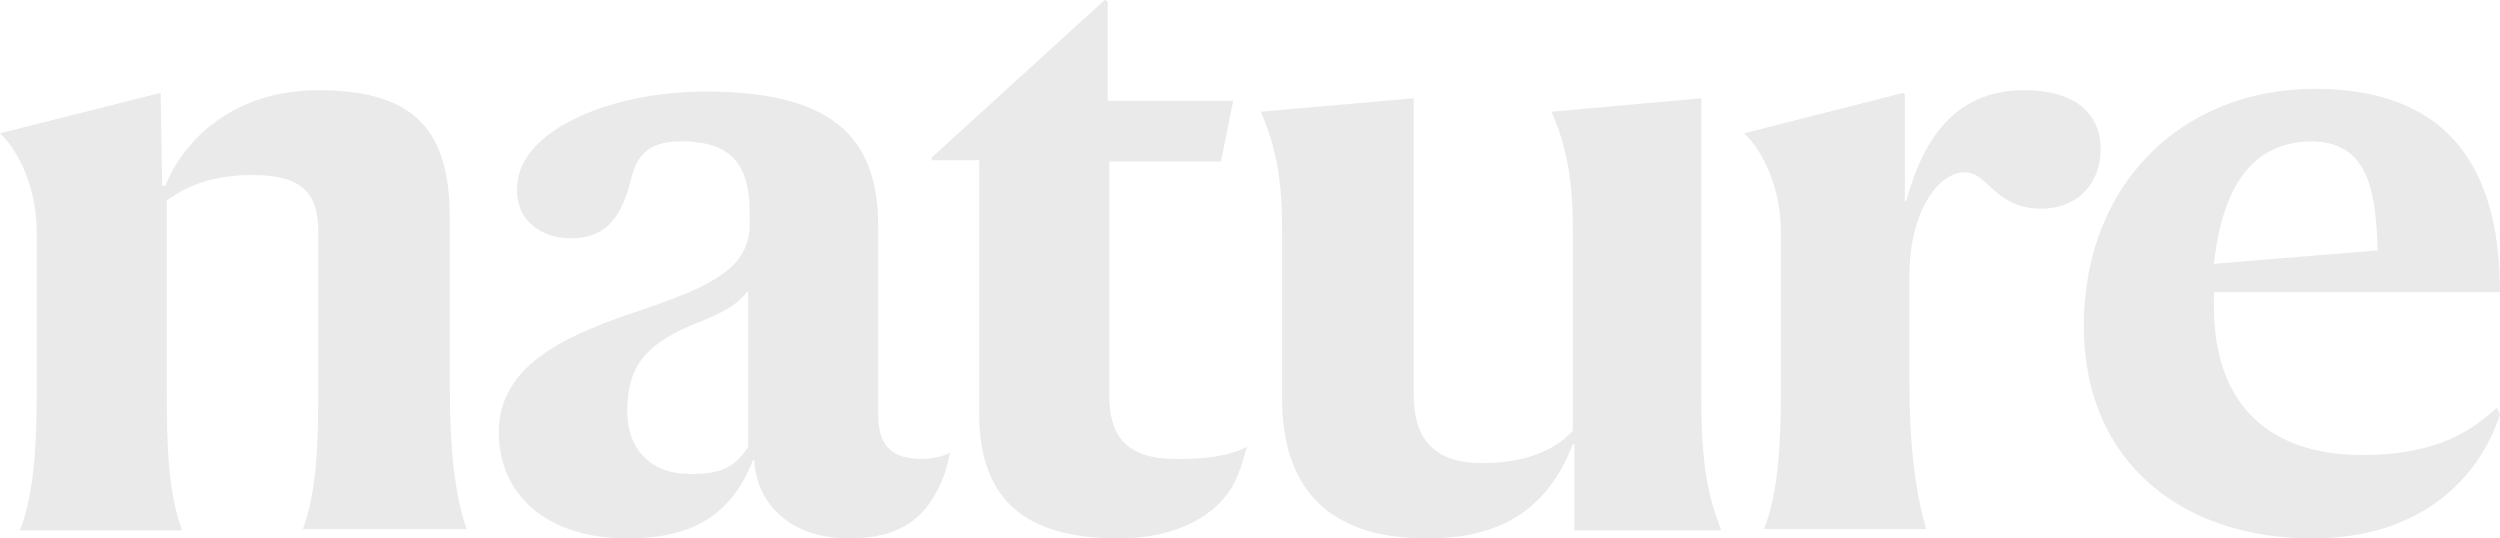 <svg width="390" height="84" viewBox="0 0 390 84" fill="none" xmlns="http://www.w3.org/2000/svg">
<g clip-path="url(#clip0_128_8)">
<path d="M25.061 14.49L25.3 28.98H25.777C29.119 20.79 37.472 14.07 49.645 14.07C65.398 14.07 70.171 21 70.171 34.23V60.27C70.171 68.25 70.649 76.44 72.797 82.53H47.258C49.406 76.65 49.645 69.51 49.645 60.9V36.12C49.645 30.03 47.02 27.3 39.382 27.3C33.654 27.3 29.357 28.77 26.016 31.29V61.11C26.016 69.72 26.255 76.86 28.403 82.74H3.103C5.49 76.65 5.728 68.25 5.728 60.48V36.12C5.728 29.61 3.103 23.73 0 20.79L25.061 14.49ZM116.714 69.72V45.36C115.043 47.46 113.133 48.72 107.644 50.82C100.483 53.97 97.858 57.33 97.858 64.26C97.858 70.14 101.677 73.92 107.405 73.92C113.133 74.13 115.043 72.24 116.714 69.72ZM110.031 14.28C129.602 14.28 137.001 21.21 137.001 35.28V64.68C137.001 69.93 139.388 71.61 144.162 71.61C144.878 71.61 147.503 71.19 148.219 70.56C147.742 72.66 147.503 73.71 147.026 74.76C144.639 80.64 140.581 84 132.466 84C122.681 84 117.907 77.91 117.668 71.82H117.43C114.088 80.43 107.882 84 97.858 84C85.685 84 77.809 77.49 77.809 67.41C77.809 56.7 88.788 52.08 100.245 48.3C111.224 44.52 116.952 41.79 116.952 34.86V33.39C116.952 25.83 114.327 22.05 106.212 22.05C101.2 22.05 99.29 24.15 98.335 28.35C96.665 34.86 93.8 37.17 89.027 37.17C84.731 37.17 80.673 34.65 80.673 29.82C80.196 20.58 94.994 14.28 110.031 14.28ZM192.613 75.18C189.988 80.43 183.543 84 174.474 84C158.96 84 152.754 77.07 152.754 64.47V24.99H145.355V24.57L172.326 0L172.803 0.21V15.75H192.375L190.465 25.2H173.042V61.74C173.042 68.67 176.383 71.61 183.543 71.61C189.033 71.61 191.897 70.98 194.523 69.72C193.807 72.03 193.568 73.29 192.613 75.18ZM220.539 15.33V61.53C220.539 68.46 223.641 72.24 231.279 72.24C237.723 72.24 242.497 70.35 245.361 67.2V35.91C245.361 28.98 244.645 23.31 242.02 17.43L265.41 15.33V62.58C265.41 73.08 266.603 77.7 268.513 82.74H245.6V69.3H245.361C242.02 77.91 235.814 84 222.687 84C206.218 84 200.012 75.18 200.012 62.16V35.91C200.012 28.98 199.296 23.31 196.671 17.43L220.539 15.33ZM297.393 31.29C300.734 18.9 307.179 14.07 315.771 14.07C323.648 14.07 327.705 17.64 327.705 23.31C327.705 28.35 324.364 32.55 318.397 32.55C314.816 32.55 312.668 31.08 311.236 29.82C309.565 28.35 308.372 26.88 306.463 26.88C302.405 26.88 297.87 32.97 297.87 43.05V59.85C297.87 68.04 298.586 76.23 300.496 82.53H275.196C277.583 76.44 277.821 68.04 277.821 60.27V36.12C277.821 29.61 275.196 23.73 272.093 20.79L296.916 14.49L297.154 14.7V31.5L297.393 31.29ZM345.367 41.16L370.906 39.06C370.667 28.35 368.758 22.05 360.404 22.05C351.812 22.26 346.799 28.35 345.367 41.16ZM360.643 84C341.071 84 325.08 72.66 325.08 50.82C325.08 28.77 340.355 13.86 361.12 13.86C380.692 13.86 390 24.78 390 45.57H345.367V47.67C345.367 64.26 355.153 70.98 368.519 70.98C380.692 70.98 385.942 66.78 389.523 63.63L390 64.68C386.659 74.76 377.589 84 360.643 84Z" fill="#848484" fill-opacity="0.17"/>
</g>
<defs>
<clipPath id="clip0_128_8">
<rect width="390" height="84" fill="white"/>
</clipPath>
</defs>
</svg>
